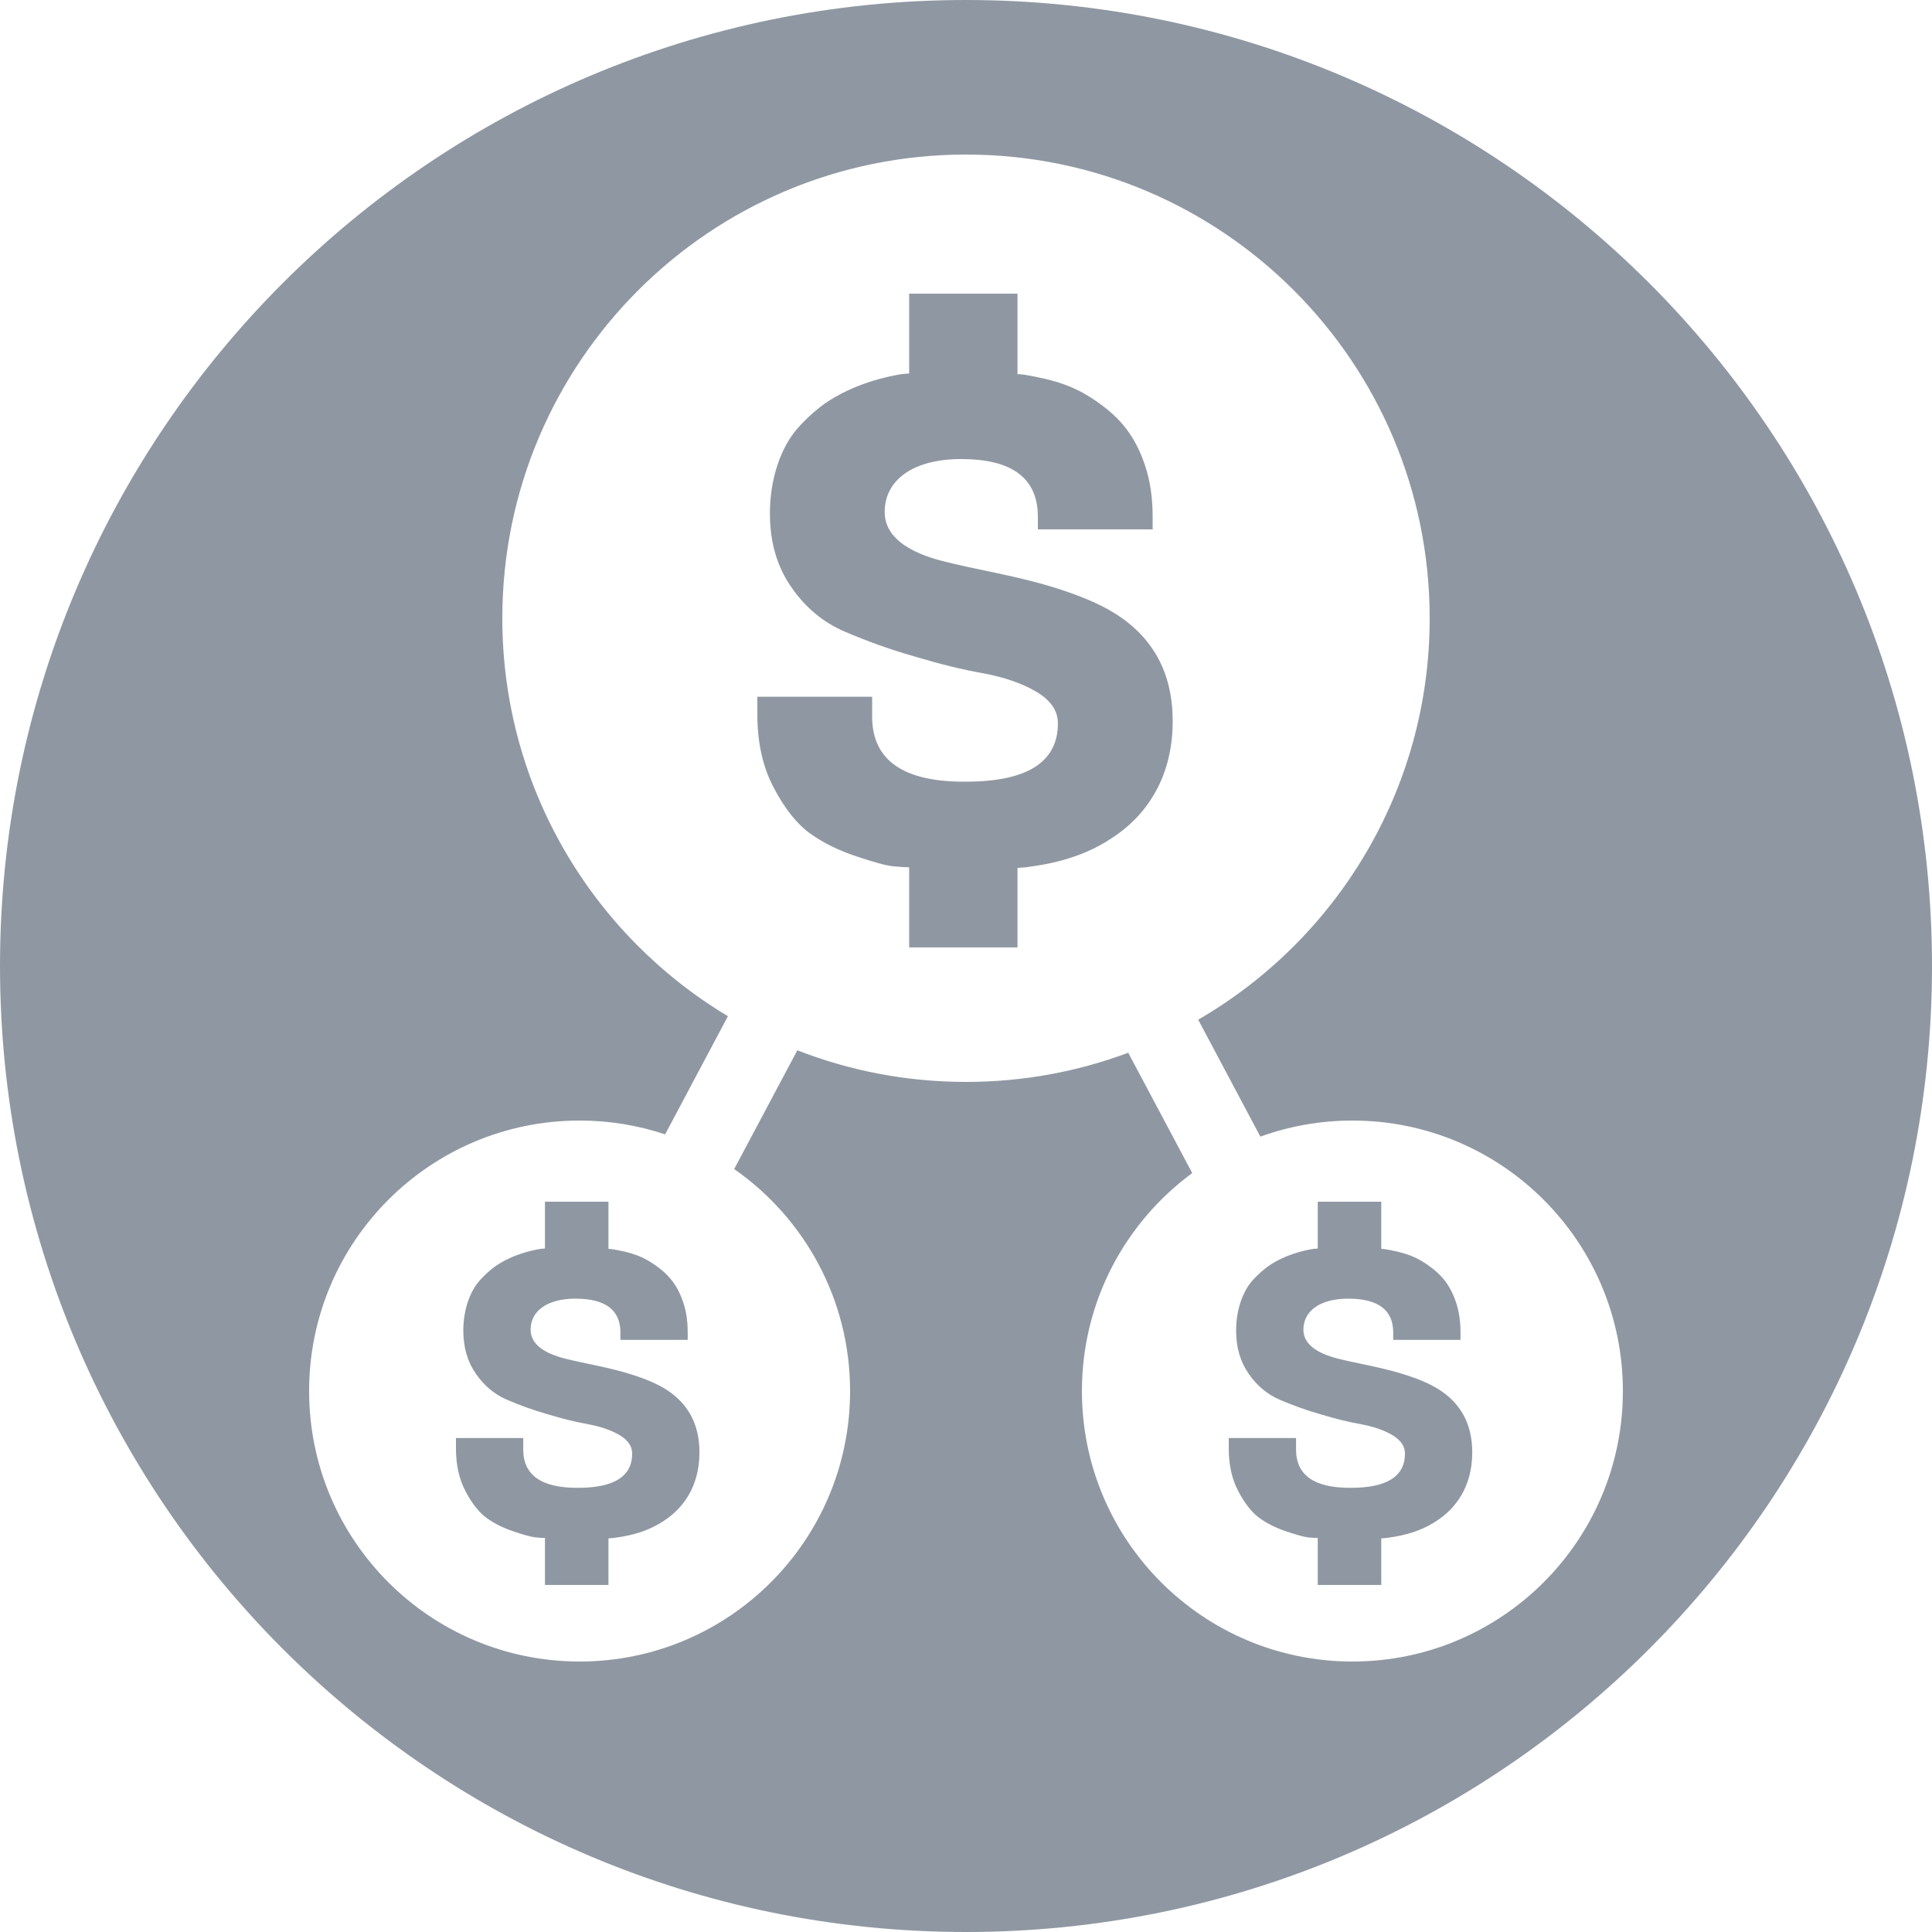 <svg width="500px" height="500px" viewBox="0 0 500 500" version="1.1" xmlns="http://www.w3.org/2000/svg" xmlns:xlink="http://www.w3.org/1999/xlink">
    <g stroke="none" stroke-width="1" fill="none" fill-rule="evenodd">
        <g fill="#8F98A2">
            <path d="M291.989,272.449 L308.546,303.589 C291.234,316.332 280,336.854 280,360 C280,398.66 311.34,430 350,430 C388.66,430 420,398.66 420,360 C420,321.34 388.66,290 350,290 C341.637,290 333.617,291.467 326.182,294.156 L310.091,263.893 C345.909,243.132 370,204.379 370,160 C370,93.726 316.274,40 250,40 C183.726,40 130,93.726 130,160 C130,203.748 153.41,242.027 188.386,262.996 L172.13,293.57 C165.174,291.254 157.734,290 150,290 C111.34,290 80,321.34 80,360 C80,398.66 111.34,430 150,430 C188.66,430 220,398.66 220,360 C220,336.215 208.137,315.201 190.006,302.551 L206.349,271.814 C219.877,277.099 234.6,280 250,280 C264.772,280 278.92,277.331 291.989,272.449 Z M250,500 C111.929,500 0,388.071 0,250 C0,111.929 111.929,0 250,0 C388.071,0 500,111.929 500,250 C500,388.071 388.071,500 250,500 Z M263.324,245.189 L235.287,245.189 L235.287,224.447 C234.232,224.447 232.826,224.359 231.068,224.184 C229.311,224.008 226.146,223.129 221.664,221.635 C217.182,220.141 213.139,218.207 209.711,215.746 C206.283,213.285 203.119,209.33 200.307,203.969 C197.406,198.607 196,192.191 196,184.896 L196,180.326 L225.707,180.326 L225.707,185.424 C225.707,196.762 233.793,202.387 249.877,202.299 C265.785,202.299 273.783,197.289 273.783,187.182 C273.783,183.93 271.938,181.293 268.334,179.096 C264.643,176.898 260.072,175.316 254.535,174.262 C248.998,173.295 243.021,171.801 236.605,169.867 C230.102,168.021 224.125,165.824 218.588,163.451 C213.051,161.078 208.393,157.211 204.789,151.938 C201.098,146.664 199.252,140.336 199.252,132.865 C199.252,123.725 202.152,115.727 206.371,110.893 C208.48,108.52 210.854,106.322 213.402,104.477 C221.049,99.203 229.574,97.445 233.266,96.83 L235.287,96.654 L235.287,76 L263.324,76 L263.324,96.83 C264.291,96.83 265.346,96.918 270.18,97.973 C275.014,99.115 279.145,100.521 284.506,104.389 C289.867,108.256 293.734,112.65 296.371,120.561 C297.689,124.516 298.305,128.91 298.305,133.744 L298.305,136.996 L268.598,136.996 L268.598,133.744 C268.598,123.812 262.006,118.803 248.734,118.803 C236.518,118.803 228.959,124.076 228.959,132.514 C228.959,138.93 235.023,142.885 243.812,145.17 C252.602,147.455 263.588,149.037 274.135,152.465 C284.682,155.893 293.822,160.199 299.359,169.691 C302.084,174.438 303.49,180.062 303.49,186.654 C303.49,202.035 295.932,211.615 287.758,216.889 C279.232,222.602 270.004,223.832 265.521,224.447 L263.324,224.623 L263.324,245.189 Z M157.47,410.19 L141.033,410.19 L141.033,398.03 C140.414,398.03 139.59,397.978 138.559,397.875 C137.529,397.772 135.674,397.257 133.046,396.381 C130.418,395.505 128.048,394.371 126.038,392.928 C124.029,391.486 122.174,389.167 120.525,386.024 C118.824,382.881 118,379.119 118,374.842 L118,372.163 L135.416,372.163 L135.416,375.151 C135.416,381.798 140.157,385.096 149.586,385.045 C158.913,385.045 163.602,382.108 163.602,376.182 C163.602,374.275 162.52,372.73 160.407,371.441 C158.243,370.153 155.563,369.226 152.317,368.607 C149.071,368.041 145.567,367.165 141.806,366.031 C137.993,364.949 134.489,363.661 131.243,362.27 C127.996,360.878 125.265,358.611 123.153,355.52 C120.989,352.428 119.907,348.718 119.907,344.338 C119.907,338.979 121.607,334.29 124.08,331.456 C125.317,330.065 126.708,328.777 128.202,327.695 C132.685,324.603 137.683,323.573 139.848,323.212 L141.033,323.109 L141.033,311 L157.47,311 L157.47,323.212 C158.037,323.212 158.655,323.263 161.489,323.882 C164.323,324.552 166.745,325.376 169.888,327.643 C173.031,329.911 175.298,332.487 176.844,337.124 C177.617,339.443 177.978,342.019 177.978,344.853 L177.978,346.76 L160.562,346.76 L160.562,344.853 C160.562,339.031 156.697,336.094 148.916,336.094 C141.754,336.094 137.323,339.185 137.323,344.132 C137.323,347.894 140.878,350.212 146.031,351.552 C151.184,352.892 157.624,353.819 163.808,355.829 C169.991,357.838 175.35,360.363 178.596,365.928 C180.193,368.711 181.018,372.008 181.018,375.873 C181.018,384.89 176.587,390.507 171.794,393.598 C166.796,396.947 161.386,397.669 158.758,398.03 L157.47,398.133 L157.47,410.19 Z M357.47,410.19 L341.033,410.19 L341.033,398.03 C340.414,398.03 339.59,397.978 338.559,397.875 C337.529,397.772 335.674,397.257 333.046,396.381 C330.418,395.505 328.048,394.371 326.038,392.928 C324.029,391.486 322.174,389.167 320.525,386.024 C318.824,382.881 318,379.119 318,374.842 L318,372.163 L335.416,372.163 L335.416,375.151 C335.416,381.798 340.157,385.096 349.586,385.045 C358.913,385.045 363.602,382.108 363.602,376.182 C363.602,374.275 362.52,372.73 360.407,371.441 C358.243,370.153 355.563,369.226 352.317,368.607 C349.071,368.041 345.567,367.165 341.806,366.031 C337.993,364.949 334.489,363.661 331.243,362.27 C327.996,360.878 325.265,358.611 323.153,355.52 C320.989,352.428 319.907,348.718 319.907,344.338 C319.907,338.979 321.607,334.29 324.08,331.456 C325.317,330.065 326.708,328.777 328.202,327.695 C332.685,324.603 337.683,323.573 339.848,323.212 L341.033,323.109 L341.033,311 L357.47,311 L357.47,323.212 C358.037,323.212 358.655,323.263 361.489,323.882 C364.323,324.552 366.745,325.376 369.888,327.643 C373.031,329.911 375.298,332.487 376.844,337.124 C377.617,339.443 377.978,342.019 377.978,344.853 L377.978,346.76 L360.562,346.76 L360.562,344.853 C360.562,339.031 356.697,336.094 348.916,336.094 C341.754,336.094 337.323,339.185 337.323,344.132 C337.323,347.894 340.878,350.212 346.031,351.552 C351.184,352.892 357.624,353.819 363.808,355.829 C369.991,357.838 375.35,360.363 378.596,365.928 C380.193,368.711 381.018,372.008 381.018,375.873 C381.018,384.89 376.587,390.507 371.794,393.598 C366.796,396.947 361.386,397.669 358.758,398.03 L357.47,398.133 L357.47,410.19 Z"></path>
        </g>
    </g>
</svg>